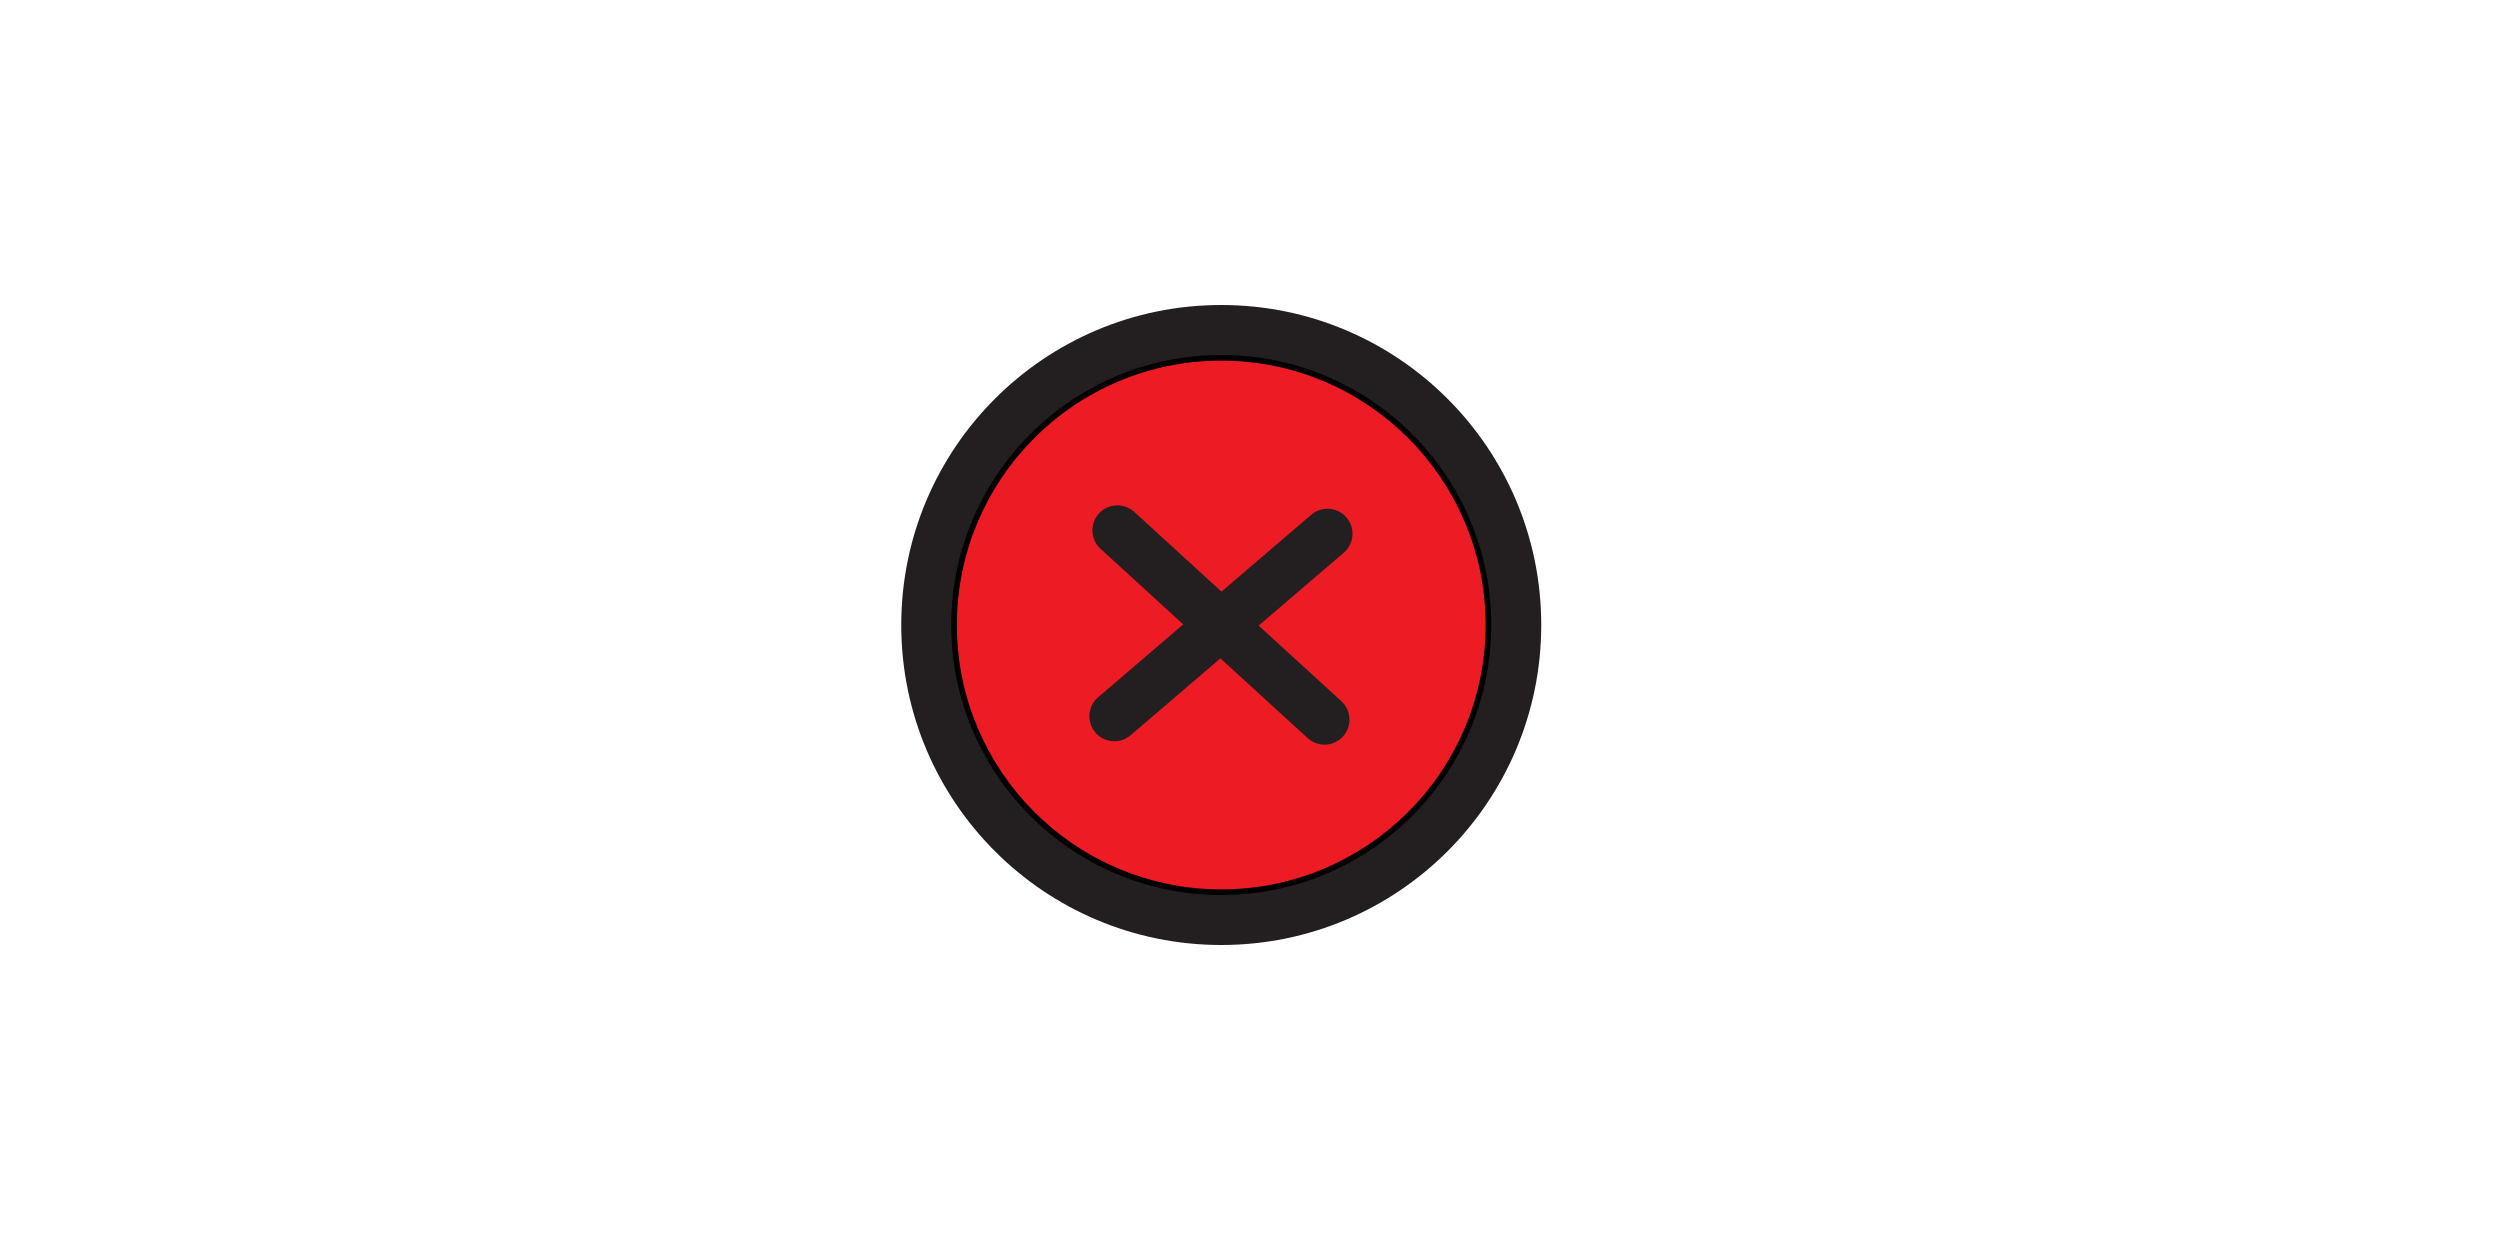 <?xml version="1.0" encoding="UTF-8"?>
<svg id="Layer_1" xmlns="http://www.w3.org/2000/svg" version="1.1" viewBox="0 0 4000 2000">
  <!-- Generator: Adobe Illustrator 29.3.1, SVG Export Plug-In . SVG Version: 2.1.0 Build 151)  -->
  <defs>
    <style>
      .st0 {
        stroke: #231f20; /* Black color */
        stroke-width: 80px; /* Stroke width for the outer black circle */
      }

      .st0, .st1 {
        stroke-linecap: round;
        stroke-miterlimit: 10;
      }

      .st1 {
        fill: #ed1c24; /* Red fill for the circle */
        stroke: #ed1c24; /* Stroke for the inner circle */
        stroke-width: 62px; /* Stroke width for the inner circle */
      }
    </style>
  </defs>

  <!-- Outer black circle (added outside the red circle) -->
  <circle class="st0" cx="1954" cy="1000" r="472"/>

  <!-- Inner red circle -->
  <circle class="st1" cx="1954" cy="1000" r="392"/>

  <!-- Lines inside the circle -->
  <line class="st0" x1="2124" y1="854" x2="1783" y2="1146"/>
  <line class="st0" x1="2119.18" y1="1151.45" x2="1787.82" y2="848.55"/>
</svg>
